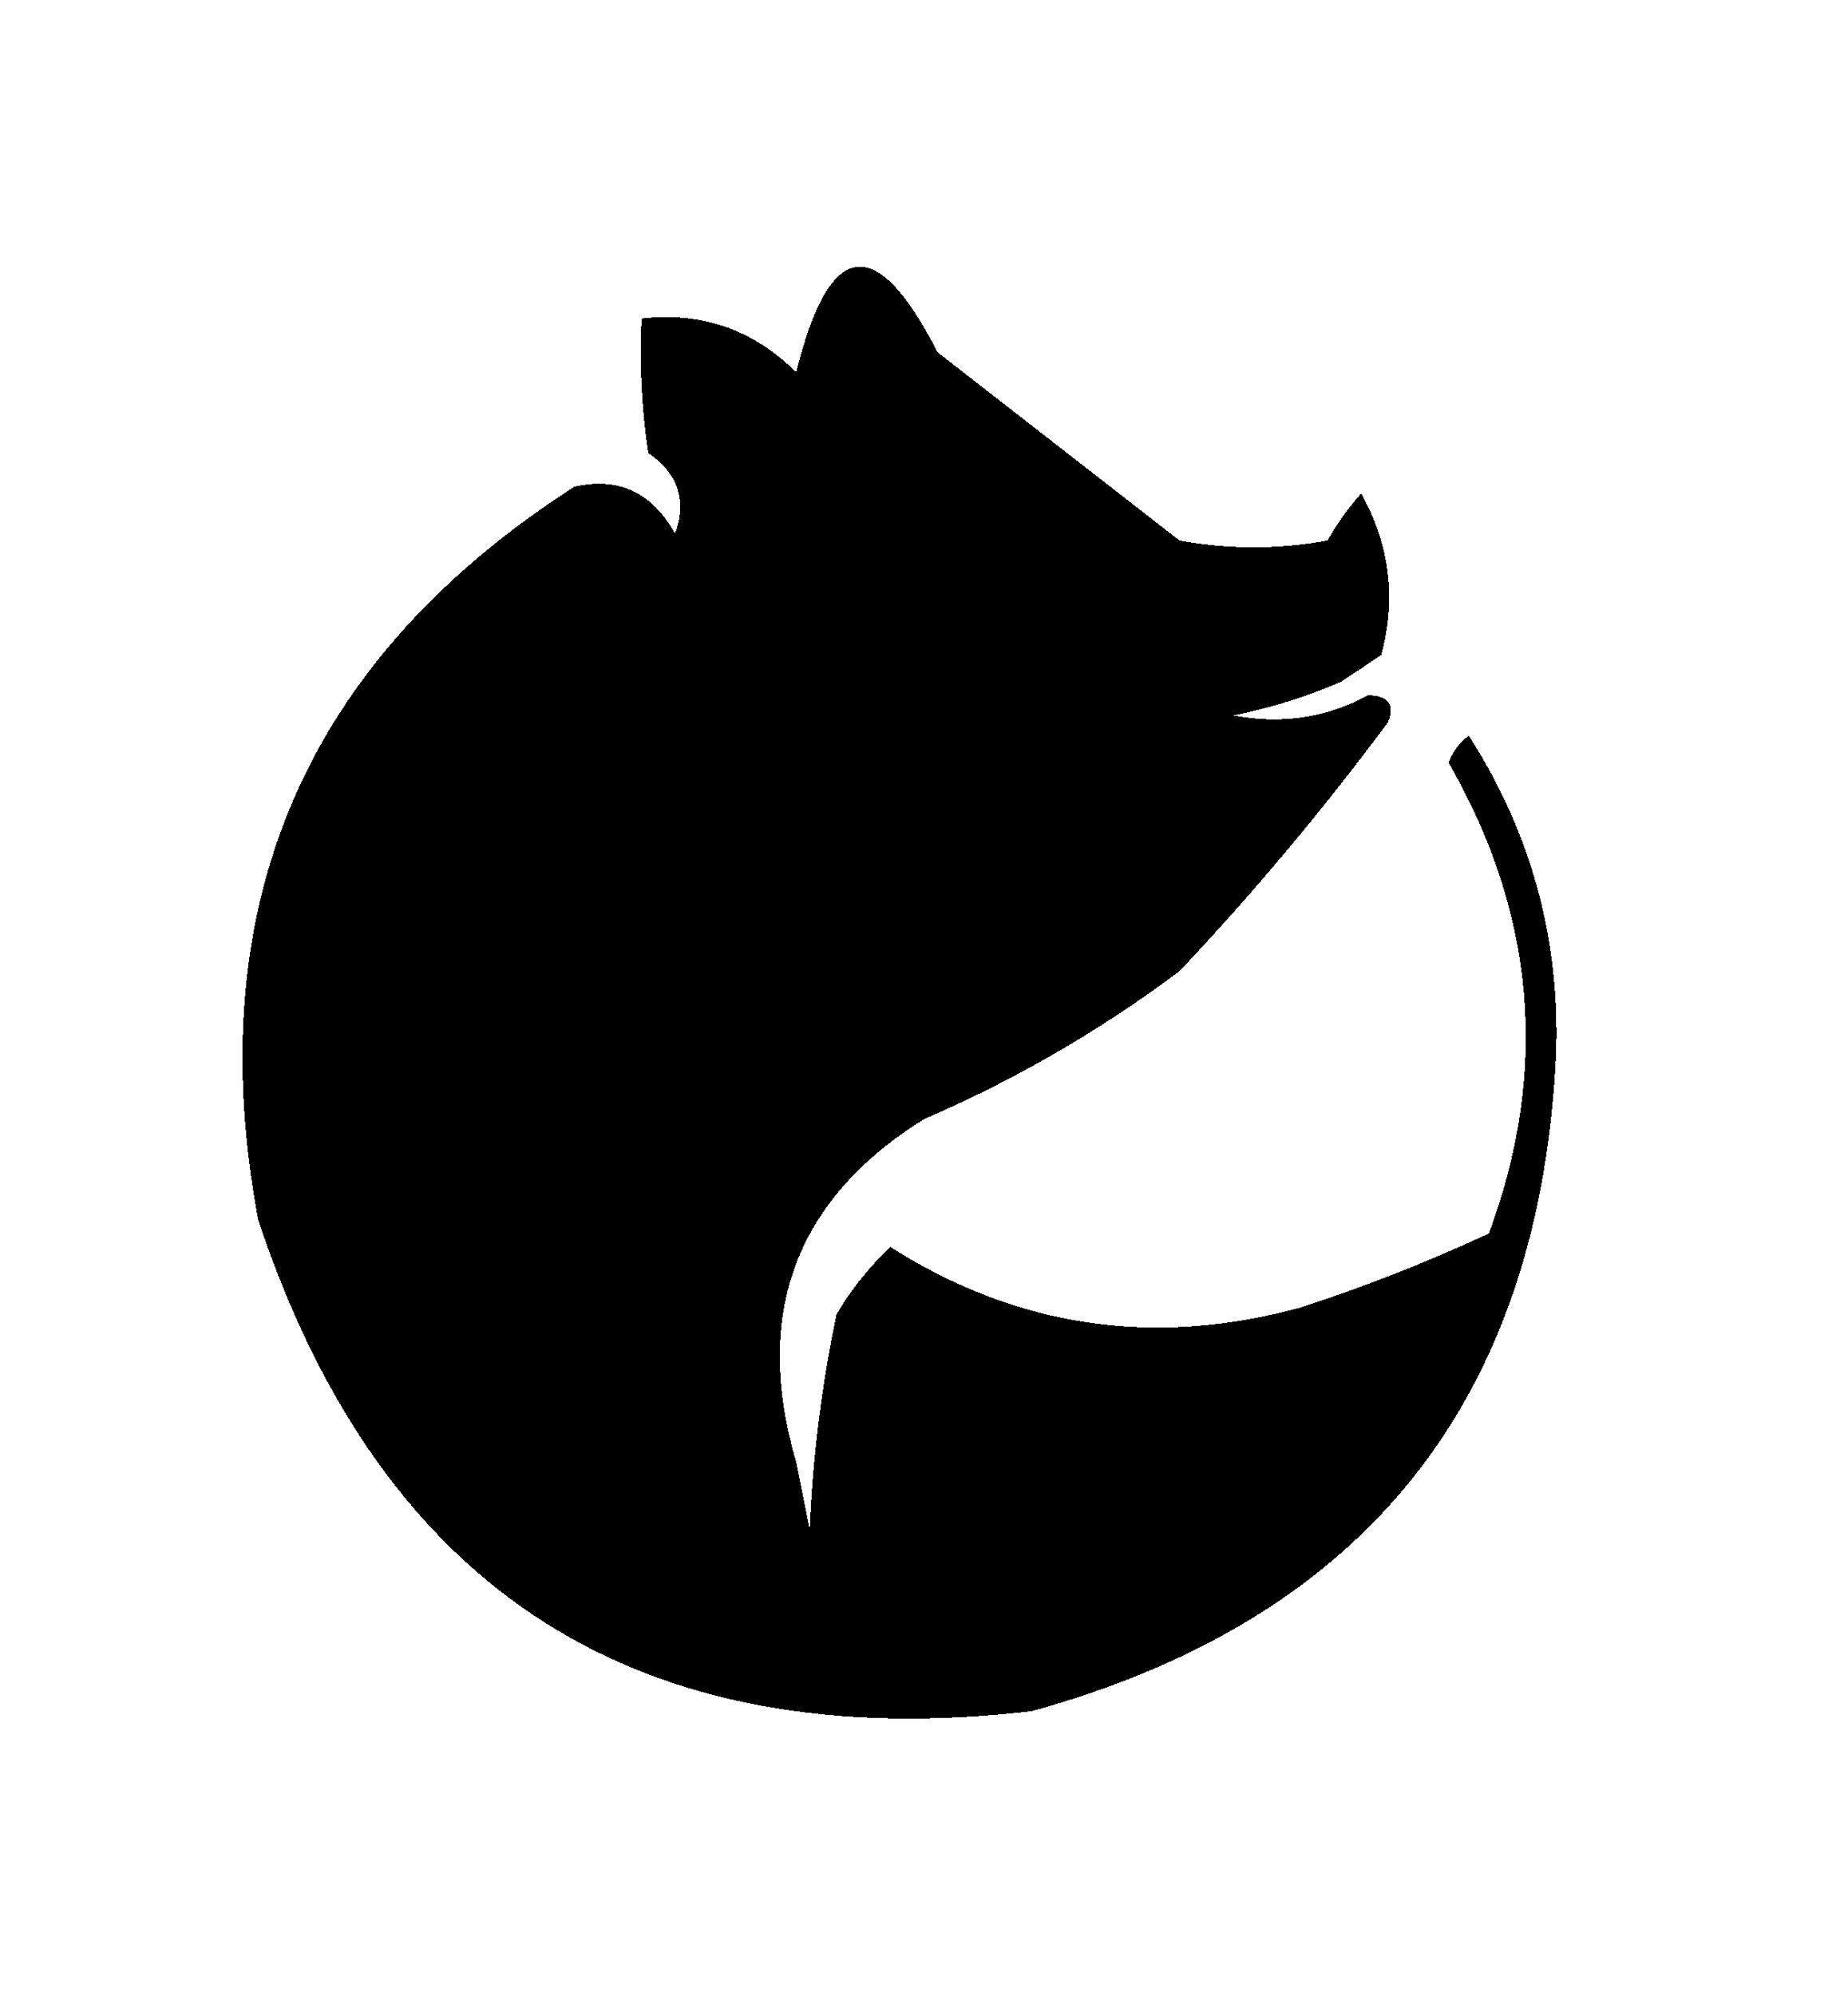 <?xml version="1.0" encoding="UTF-8"?>
<!DOCTYPE svg PUBLIC "-//W3C//DTD SVG 1.1//EN" "http://www.w3.org/Graphics/SVG/1.1/DTD/svg11.dtd">
<svg xmlns="http://www.w3.org/2000/svg" version="1.1" width="113px" height="122px" style="shape-rendering:crispEdges; text-rendering:geometricPrecision; image-rendering:optimizeQuality; fill-rule:evenodd; clip-rule:evenodd" xmlns:xlink="http://www.w3.org/1999/xlink" viewBox="-12.2 -12.2 137.4 146.4" preserveAspectRatio="xMidYMid meet">
-0.5,-0.5<g><path style="opacity:0" fill="none" d="M -0.5,-0.5 C 37.167,-0.5 74.833,-0.5 112.5,-0.5C 112.5,40.167 112.5,80.833 112.5,121.5C 74.833,121.5 37.167,121.5 -0.5,121.5C -0.5,80.833 -0.5,40.167 -0.5,-0.5 Z"/></g>
<g><path style="opacity:1" fill="#000000" d="M 87.5,37.5 C 84.946,38.606 82.279,39.439 79.5,40C 83.112,40.674 86.446,40.174 89.5,38.5C 91.028,38.517 91.528,39.184 91,40.5C 86.21,46.959 81.043,53.126 75.5,59C 69.611,63.41 63.278,67.077 56.5,70C 46.937,75.966 43.771,84.466 47,95.5C 47.333,97.167 47.667,98.833 48,100.5C 48.227,95.103 48.894,89.769 50,84.5C 51.093,82.651 52.426,80.984 54,79.5C 63.419,85.482 73.586,86.982 84.5,84C 89.269,82.45 93.935,80.617 98.5,78.5C 102.977,66.415 101.977,54.749 95.5,43.5C 95.808,42.692 96.308,42.025 97,41.5C 101.602,48.642 103.769,56.476 103.5,65C 102.348,90.813 89.348,107.147 64.5,114C 35.392,117.368 16.225,105.202 7,77.5C 2.634,54.066 10.467,35.899 30.5,23C 33.789,22.254 36.289,23.42 38,26.5C 38.874,23.997 38.207,21.997 36,20.5C 35.502,17.183 35.335,13.85 35.5,10.5C 39.986,9.994 43.819,11.328 47,14.5C 49.446,4.561 52.946,4.061 57.5,13C 63.5,17.667 69.5,22.333 75.5,27C 79.167,27.667 82.833,27.667 86.5,27C 87.211,25.745 88.044,24.579 89,23.5C 91.126,27.297 91.626,31.297 90.5,35.5C 89.482,36.193 88.482,36.859 87.5,37.5 Z"/></g>
<g><path style="opacity:0" fill="#f1d3d5" d="M 65.5,29.5 C 66.598,30.601 66.765,31.934 66,33.5C 64.817,34.731 63.651,34.731 62.5,33.5C 63.524,32.148 64.524,30.815 65.5,29.5 Z"/></g>
</svg>
